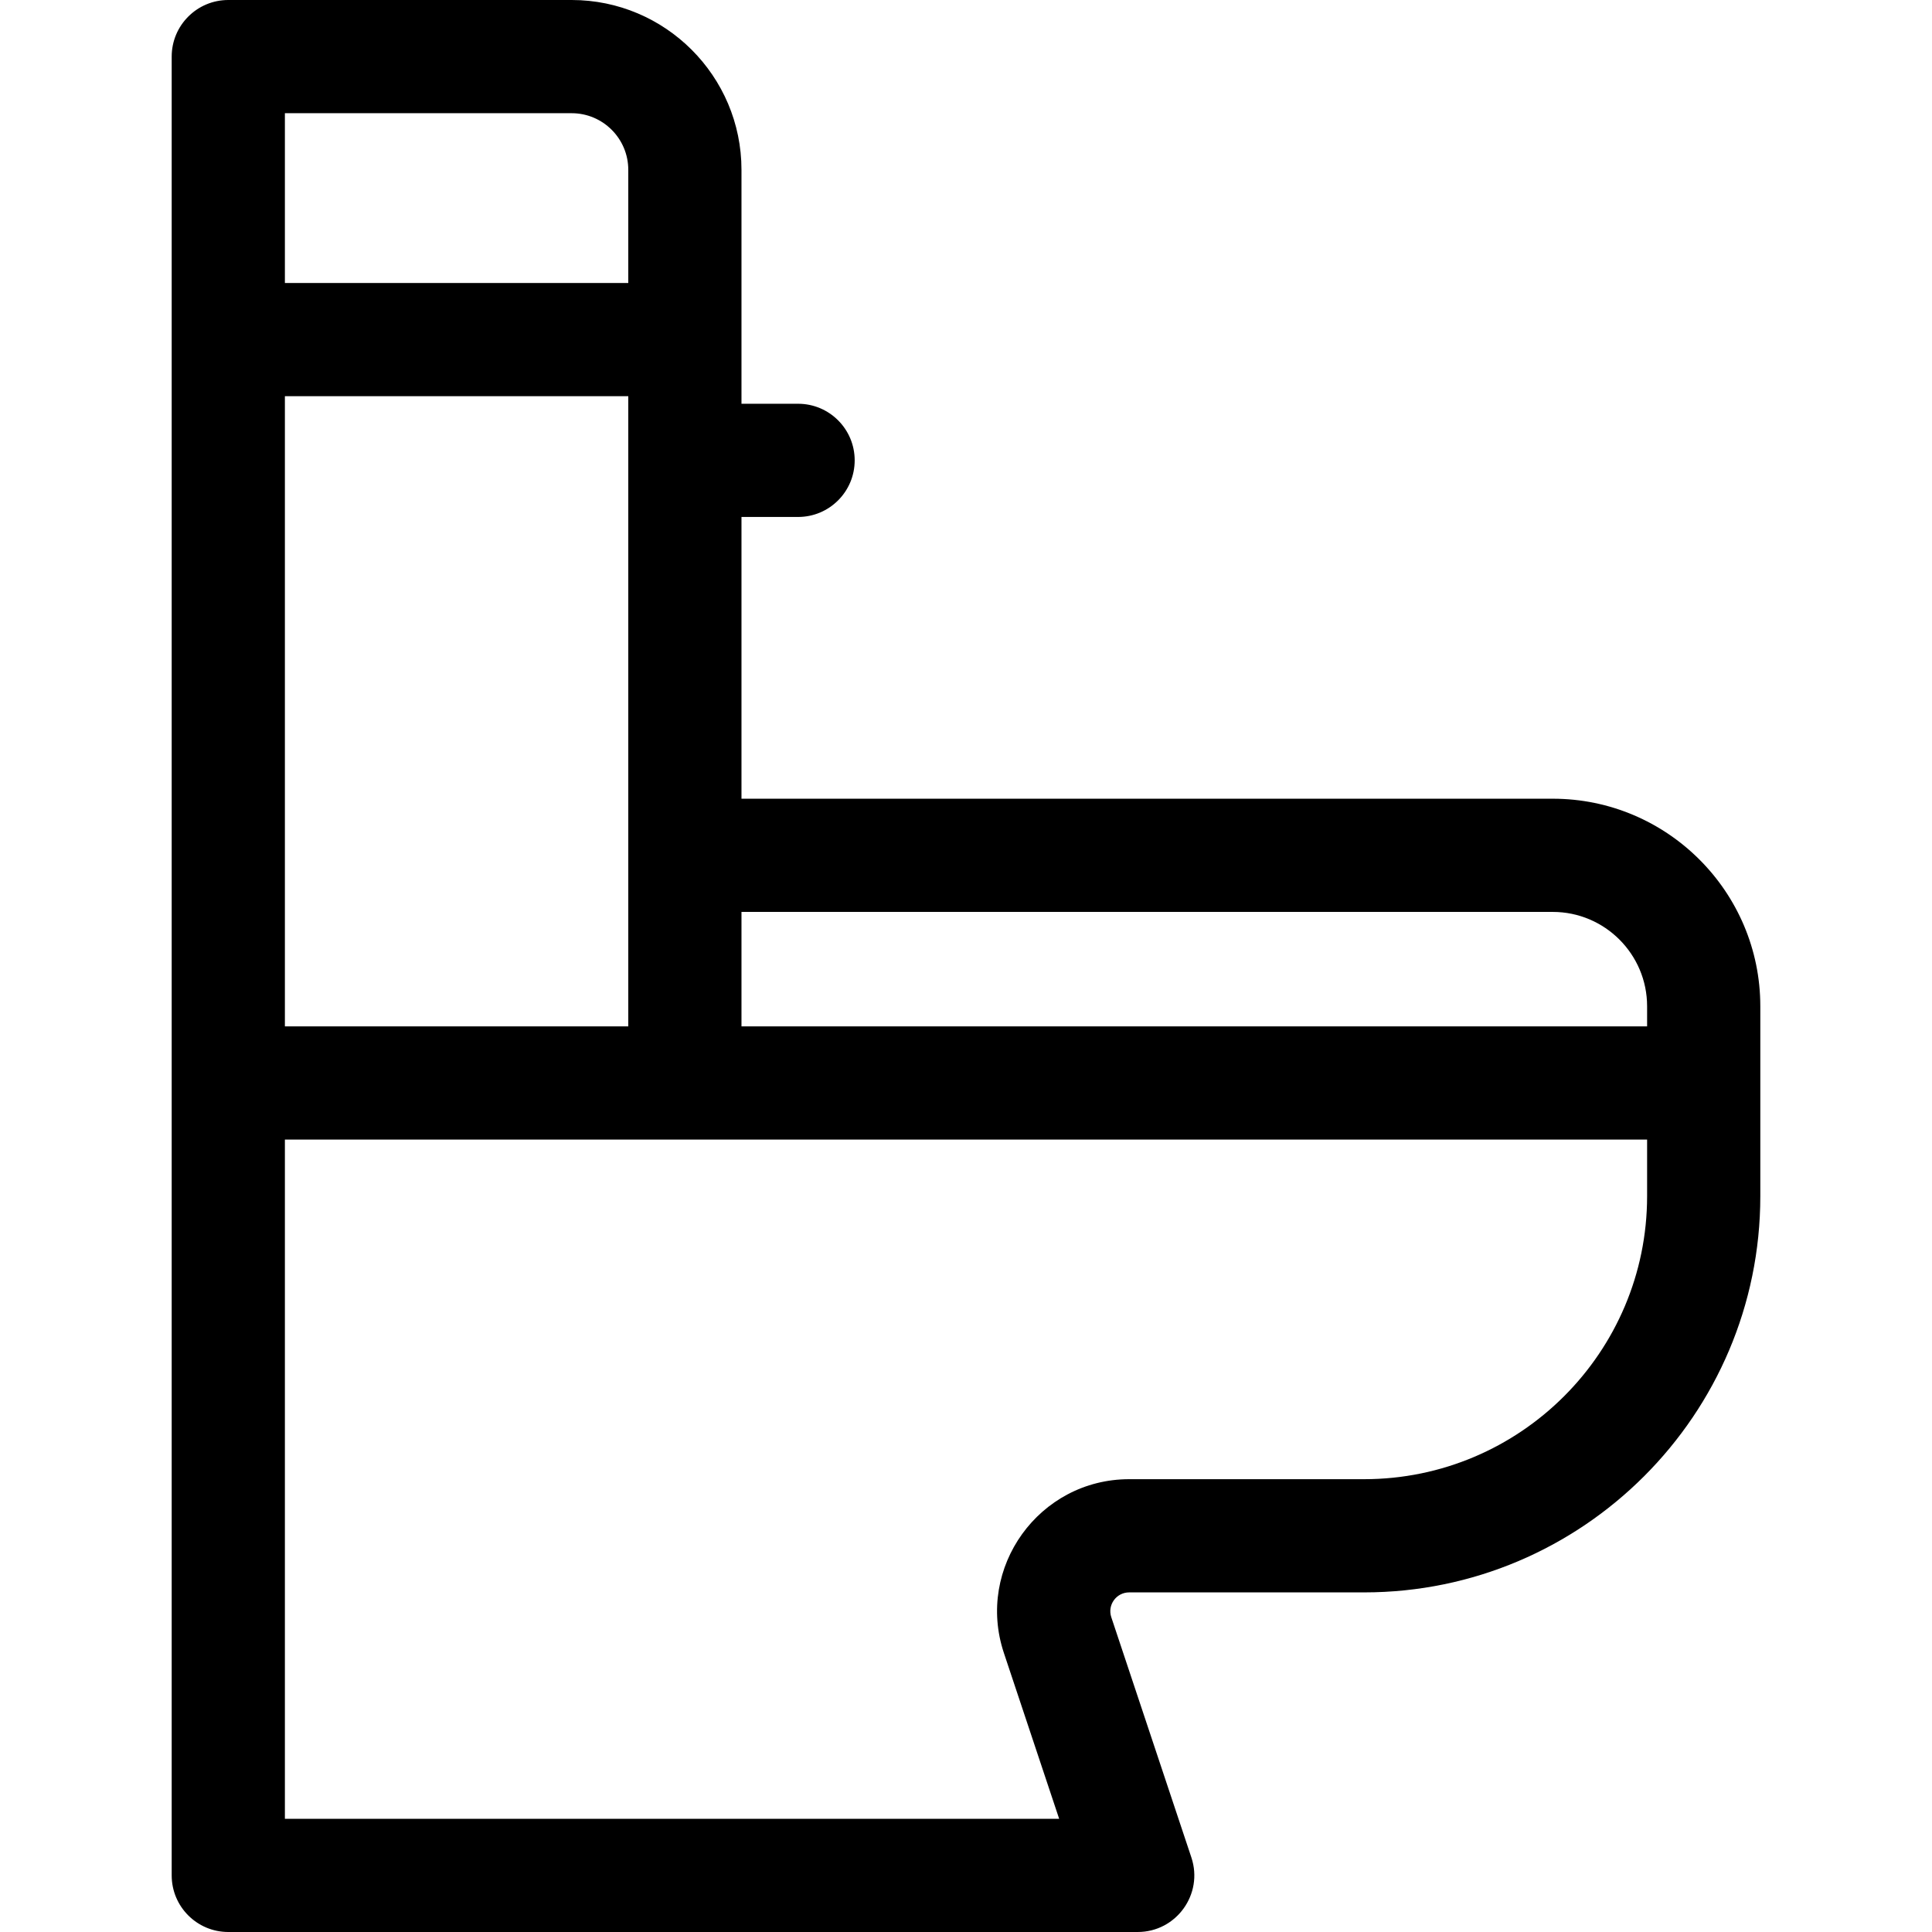 <svg id="Capa_1" enable-background="new 0 0 512 512" height="512" viewBox="0 0 512 512" width="512" xmlns="http://www.w3.org/2000/svg"><g><path d="m411.5 211.667h-215v-74.667h15c8.284 0 15-6.716 15-15s-6.716-15-15-15h-15v-62c0-24.813-20.187-45-45-45h-91c-8.284 0-15 6.716-15 15v482c0 8.284 6.716 15 15 15h241c10.226 0 17.466-10.034 14.23-19.743l-21.226-63.676c-1.08-3.241 1.32-6.581 4.743-6.581h62.253c57.897 0 105-47.103 105-105 0-10.352 0-40.028 0-50.333 0-30.327-24.673-55-55-55zm0 30c13.785 0 25 11.215 25 25v5.333h-240v-30.333zm-336-136.667h91v167h-91zm76-75c8.271 0 15 6.729 15 15v30h-91v-45zm285 287c0 41.355-33.645 75-75 75h-62.252c-23.851 0-40.748 23.428-33.204 46.067l14.644 43.933h-205.188v-180h361z"/></g></svg>